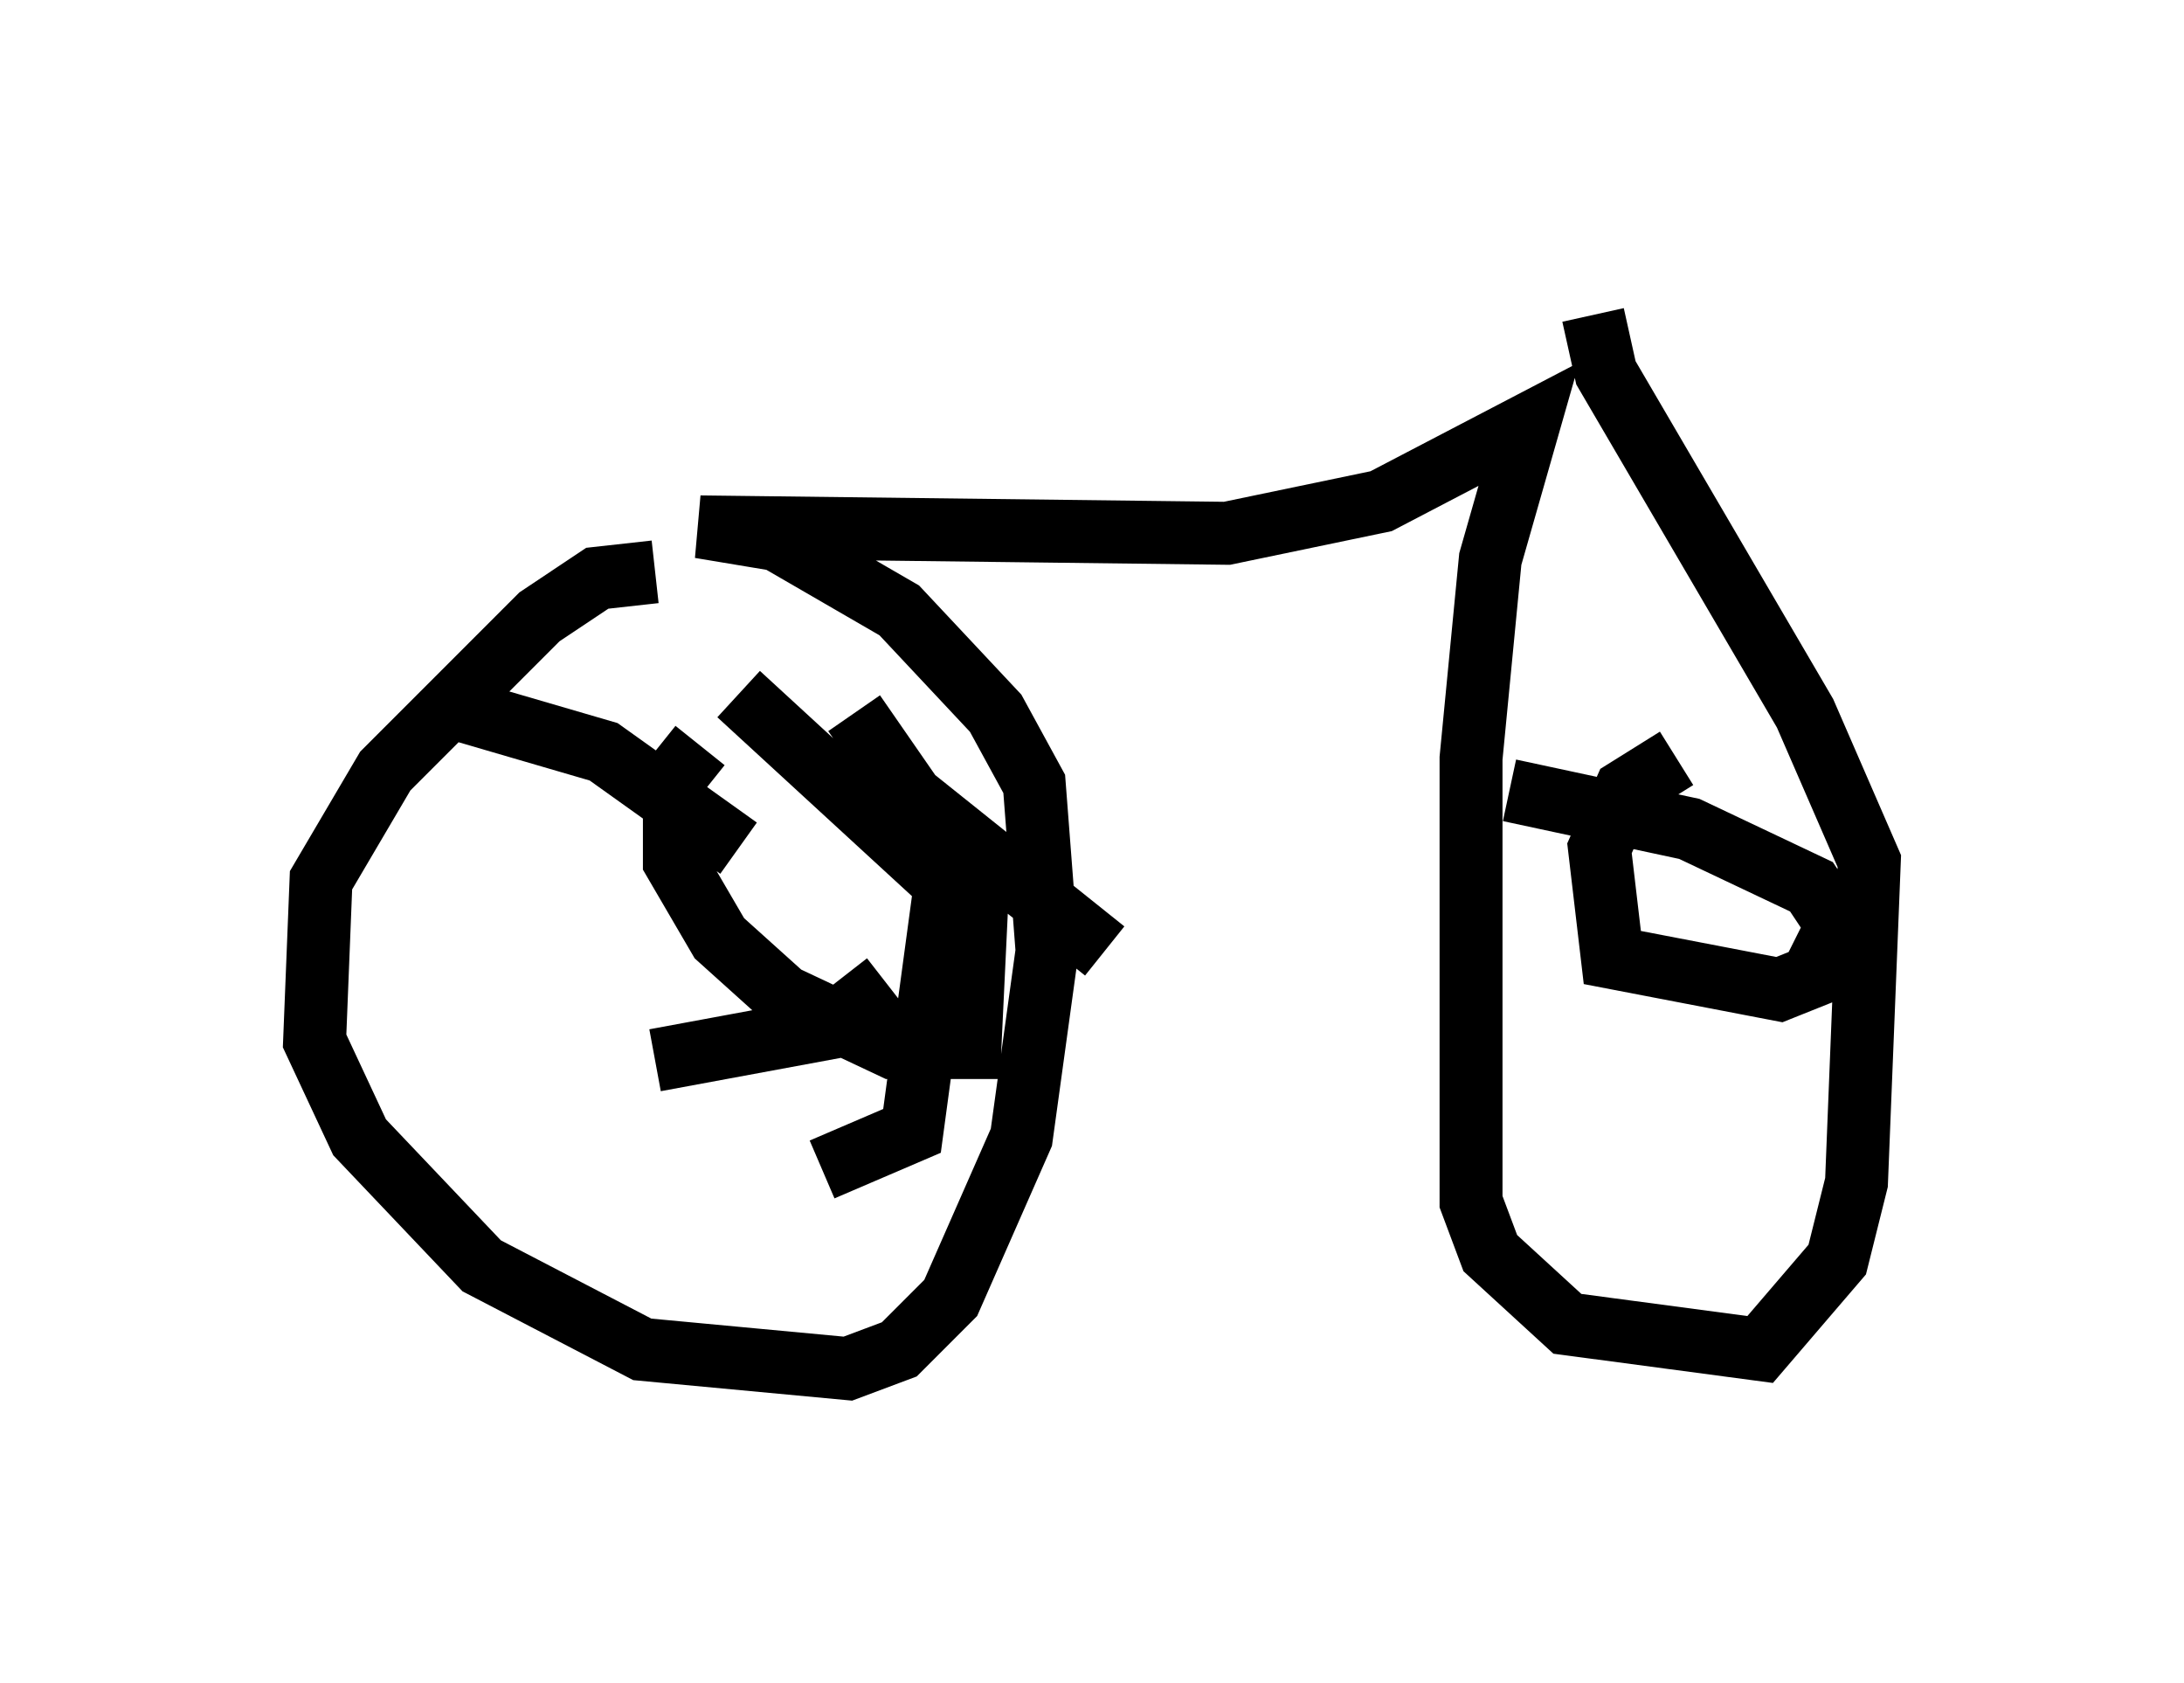 <?xml version="1.0" encoding="utf-8" ?>
<svg baseProfile="full" height="26.742" version="1.1" width="34.704" xmlns="http://www.w3.org/2000/svg" xmlns:ev="http://www.w3.org/2001/xml-events" xmlns:xlink="http://www.w3.org/1999/xlink"><defs /><rect fill="white" height="26.742" width="34.704" x="0" y="0" /><path d="M11.227, 9.39 m-0.817, -0.306 l-0.919, 0.102 -0.919, 0.613 l-2.45, 2.45 -1.021, 1.735 l-0.102, 2.552 0.715, 1.531 l1.94, 2.042 2.552, 1.327 l3.267, 0.306 0.817, -0.306 l0.817, -0.817 1.123, -2.552 l0.408, -2.96 -0.204, -2.654 l-0.613, -1.123 -1.531, -1.633 l-1.94, -1.123 -1.225, -0.204 l8.371, 0.102 2.45, -0.51 l2.348, -1.225 -0.613, 2.144 l-0.306, 3.165 0.0, 7.044 l0.306, 0.817 1.225, 1.123 l3.063, 0.408 1.225, -1.429 l0.306, -1.225 0.204, -5.104 l-1.021, -2.348 -3.165, -5.41 l-0.204, -0.919 m-14.19, 6.84 l-0.408, 0.51 0.0, 1.327 l0.715, 1.225 1.021, 0.919 l1.735, 0.817 1.225, 0.0 l0.102, -2.144 -3.777, -3.471 m14.904, 1.021 l-0.817, 0.51 -0.408, 0.919 l0.204, 1.735 2.654, 0.51 l0.51, -0.204 0.408, -0.817 l-0.408, -0.613 -1.94, -0.919 l-2.858, -0.613 m-16.844, -1.327 l2.45, 0.715 2.144, 1.531 m-1.327, 3.369 l2.756, -0.51 0.919, -0.715 m-1.021, 2.96 l1.429, -0.613 0.51, -3.777 m2.552, 0.919 l-3.063, -2.45 -0.919, -1.327 m0.408, -3.981 " fill="none" stroke="black" stroke-width="1" /></svg>